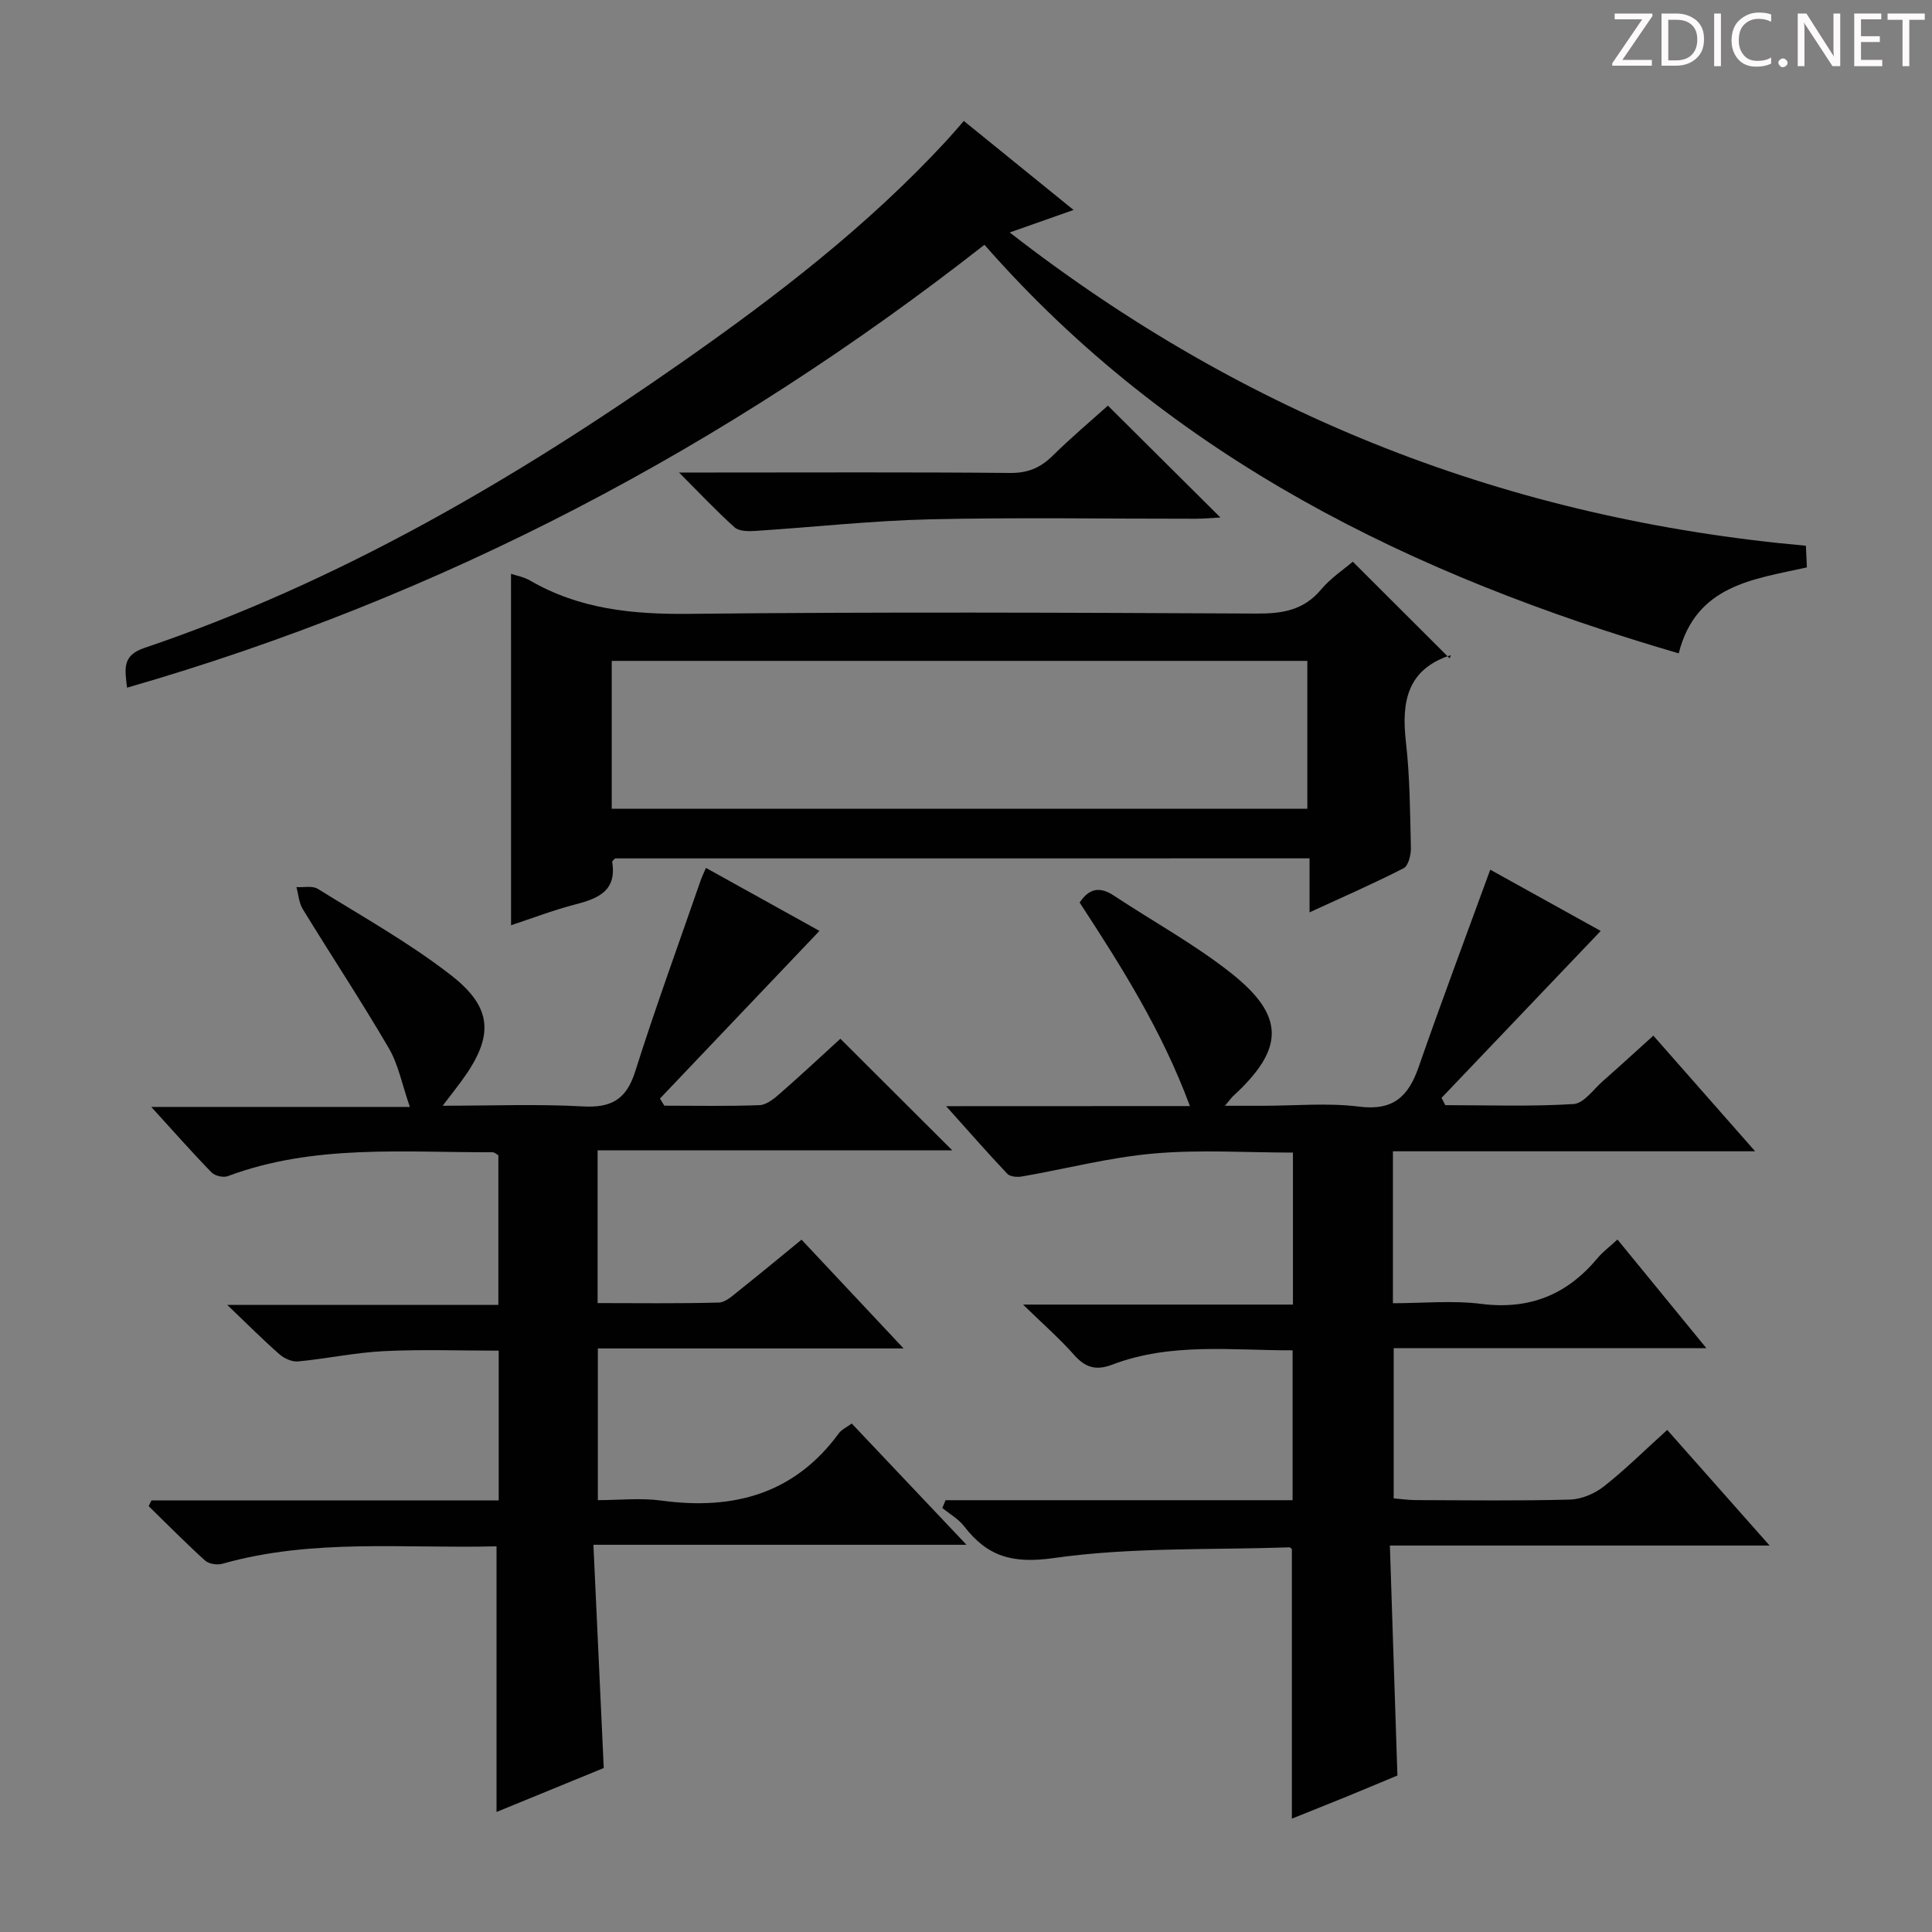 <svg enable-background="new 0 0 400 400" viewBox="0 0 400 400" xmlns="http://www.w3.org/2000/svg"><rect x="0" y="0" width="400" height="400" fill="#808080" stroke="none"/><g fill="#fcfafa"><path d="m342.2 3.2-6.3 9.2h6.1v1.2h-8.2v-.5l6.2-9.1h-5.7v-1.2h7.8v.4z"/><path d="m344 13.7v-10.9h3.1c1.6 0 3 .5 4.1 1.4 1.1 1 1.6 2.2 1.6 3.9s-.5 3-1.6 4-2.5 1.5-4.2 1.5h-3zm1.4-9.6v8.4h1.6c1.4 0 2.5-.4 3.2-1.1.8-.8 1.2-1.8 1.2-3.2s-.4-2.4-1.2-3.1-1.8-1-3.1-1z"/><path d="m356.3 2.8v10.9h-1.4v-10.9z"/><path d="m366.6 13.2c-.8.4-1.8.6-3 .6-1.6 0-2.8-.5-3.7-1.5s-1.4-2.3-1.4-3.9c0-1.7.5-3.2 1.6-4.2s2.4-1.6 4-1.6c1 0 1.9.1 2.6.4v1.5c-.8-.4-1.6-.6-2.6-.6-1.2 0-2.2.4-3 1.2s-1.1 1.9-1.1 3.3c0 1.3.4 2.3 1.1 3.1s1.6 1.1 2.8 1.1c1.1 0 2-.2 2.8-.7v1.3z"/><path d="m368.2 13c0-.3.1-.5.3-.6.2-.2.4-.3.6-.3.3 0 .5.1.7.3s.3.4.3.6-.1.5-.3.6c-.2.2-.4.3-.7.3s-.5-.1-.6-.3c-.2-.2-.3-.4-.3-.6z"/><path d="m381.1 13.7h-1.7l-5.5-8.4c-.2-.2-.3-.5-.4-.7 0 .2.1.8.1 1.5v7.6h-1.4v-10.9h1.8l5.3 8.3c.3.4.4.6.4.8 0-.3-.1-.8-.1-1.6v-7.5h1.4v10.9z"/><path d="m389.7 13.7h-5.8v-10.9h5.6v1.2h-4.2v3.5h3.9v1.2h-3.9v3.7h4.4z"/><path d="m398.4 4.1h-3.1v9.6h-1.4v-9.6h-3.1v-1.3h7.7v1.3z"/></g><path d="m246.36 229c-5.77-15.57-14.16-28.87-22.83-42.13 1.97-2.99 4.19-3.36 7.09-1.44 8.03 5.31 16.56 9.98 24.1 15.91 11.43 8.99 11.26 15.78.59 25.59-.36.33-.64.75-1.7 2.01h7.86c6.67 0 13.41-.65 19.97.18 7.02.88 10.16-2.11 12.27-8.19 4.72-13.57 9.78-27.02 14.83-40.87 7.4 4.11 15.5 8.6 22.87 12.68-10.95 11.49-21.95 23.03-32.95 34.56.26.5.51 1.01.77 1.51 8.86 0 17.74.32 26.56-.23 2.14-.13 4.14-3.07 6.13-4.81 3.36-2.95 6.65-5.98 10.39-9.35 6.86 7.8 13.49 15.32 21.07 23.94-25.81 0-50.3 0-74.99 0v31.46c6.17 0 12.33-.62 18.32.14 9.98 1.26 17.75-1.92 24.05-9.49 1.05-1.27 2.42-2.27 4.12-3.84 5.93 7.25 11.77 14.39 18.41 22.5-22.12 0-43.25 0-64.74 0v31.09c1.41.12 2.99.35 4.56.36 10.66.03 21.33.18 31.99-.11 2.38-.07 5.1-1.25 7-2.75 4.42-3.48 8.43-7.47 13.08-11.67 7.02 7.93 13.78 15.57 21.2 23.94-26.36 0-51.88 0-78.62 0 .52 15.9 1.02 31.21 1.56 47.61-2.34.97-6.27 2.63-10.22 4.25-3.82 1.56-7.65 3.08-11.63 4.68 0-18.83 0-37.22 0-55.79-.02-.02-.29-.39-.55-.38-16.27.56-32.72-.06-48.75 2.22-8.53 1.21-13.72-.3-18.55-6.57-1.17-1.52-2.99-2.55-4.52-3.8.22-.54.45-1.08.67-1.61h35.55 36.3c0-10.43 0-20.48 0-31.03-12.55.03-25.21-1.67-37.39 2.98-3.28 1.25-5.52.61-7.83-2.01-2.97-3.36-6.37-6.33-10.59-10.44h55.88c0-10.8 0-20.89 0-31.47-9.59 0-19.25-.65-28.79.19-9.18.8-18.22 3.18-27.33 4.76-.97.17-2.45.05-3.03-.57-4.07-4.3-7.96-8.76-12.66-13.99 17.33-.02 33.54-.02 50.48-.02z" fill="#010102"/><path d="m102.8 320.15c-19.1.49-38.14-1.67-56.76 3.61-1.07.3-2.8.05-3.58-.66-4.01-3.63-7.81-7.49-11.68-11.27.19-.39.38-.79.57-1.18h71.9c0-10.54 0-20.45 0-31.01-7.94 0-15.87-.29-23.76.1-5.94.29-11.83 1.56-17.76 2.13-1.25.12-2.87-.6-3.86-1.47-3.38-2.96-6.55-6.15-10.83-10.24h56.14c0-10.71 0-20.79 0-30.98-.36-.19-.79-.62-1.21-.62-18.41.07-36.98-1.72-54.81 4.95-.92.35-2.67-.06-3.36-.77-4.04-4.15-7.87-8.5-12.48-13.56h53.54c-1.61-4.61-2.37-8.77-4.38-12.2-5.68-9.73-11.91-19.14-17.79-28.75-.8-1.3-.9-3.04-1.32-4.57 1.5.1 3.31-.33 4.43.37 9.31 5.78 18.95 11.17 27.57 17.87 8.81 6.84 8.86 12.8 2.19 21.9-1.06 1.44-2.17 2.85-3.91 5.13 10.23 0 19.64-.38 29 .14 5.89.33 9.02-1.41 10.85-7.2 4.2-13.27 8.98-26.36 13.54-39.52.26-.76.62-1.48 1.12-2.66 8.34 4.63 16.42 9.11 23.5 13.04-11.02 11.58-22.02 23.14-33.02 34.71.3.49.6.99.9 1.48 6.58 0 13.16.14 19.72-.11 1.42-.05 2.97-1.31 4.16-2.35 4.38-3.83 8.63-7.8 12.57-11.4 7.73 7.71 15.25 15.21 23.16 23.1-24.28 0-48.7 0-73.42 0v31.63c8.53 0 16.81.12 25.08-.11 1.42-.04 2.9-1.45 4.17-2.46 4.27-3.39 8.47-6.88 12.97-10.56 6.88 7.33 13.56 14.45 21.13 22.52-21.69 0-42.32 0-63.3 0v31.41c4.35 0 8.83-.5 13.17.09 14.87 2.02 27.5-1.34 36.74-13.95.55-.76 1.55-1.19 2.65-2.01 7.73 8.17 15.36 16.23 23.76 25.11-25.9 0-50.87 0-77.24 0 .73 15.68 1.42 30.64 2.14 46.22-6.82 2.8-14.6 5.99-22.2 9.1 0-18.35 0-36.37 0-55z" fill="#010102"/><path d="m203.82 50.68c-53.59 41.96-112.25 72.88-177.52 91.7-.43-3.86-1.08-6.65 3.56-8.22 40.38-13.67 76.75-34.97 111.48-59.27 19.53-13.67 38.38-28.18 54.62-45.77 1.13-1.22 2.2-2.49 3.59-4.08 7.4 6 14.81 12.01 22.72 18.43-4.33 1.53-8.09 2.85-13.22 4.66 49.08 38.16 103.58 59.35 164.84 64.86.05 1.04.12 2.65.21 4.48-11.07 2.48-22.96 3.62-26.54 17.8-55.05-16.06-104.94-40.36-143.74-84.59z" fill="#010102"/><path d="m105.8 118.8c1.14.39 2.66.65 3.92 1.38 10.27 5.97 21.33 7.04 33.06 6.91 39.15-.42 78.3-.25 117.45-.06 5.3.03 9.69-.69 13.28-4.97 2-2.39 4.71-4.17 6.57-5.77 6.64 6.63 13.17 13.14 20.06 20.02.29-.91.28-.68.2-.66-9.03 2.94-10.21 9.66-9.26 17.96.83 7.25.86 14.61 1.03 21.92.03 1.44-.51 3.71-1.49 4.22-6.16 3.16-12.53 5.94-19.49 9.14 0-4.09 0-7.48 0-11.18-48.24 0-96 0-143.76.01-.22.25-.65.53-.62.74.95 5.9-2.78 7.53-7.49 8.75-4.65 1.2-9.16 2.94-13.45 4.35-.01-24.35-.01-48.51-.01-72.76zm20.85 48.64h144.02c0-10.46 0-20.53 0-30.61-48.17 0-96 0-144.02 0z" fill="#010102"/><path d="m229.38 83.98c8.02 7.98 15.53 15.44 23.29 23.16-1.67.09-3.4.26-5.14.26-18.33.02-36.67-.3-54.99.12-12.1.28-24.17 1.63-36.27 2.41-1.4.09-3.28.06-4.18-.75-3.67-3.28-7.04-6.88-11.51-11.35h6.6c20.67 0 41.33-.1 61.99.09 3.67.03 6.27-1.09 8.79-3.58 3.78-3.73 7.84-7.14 11.42-10.36z" fill="#010102"/></svg>